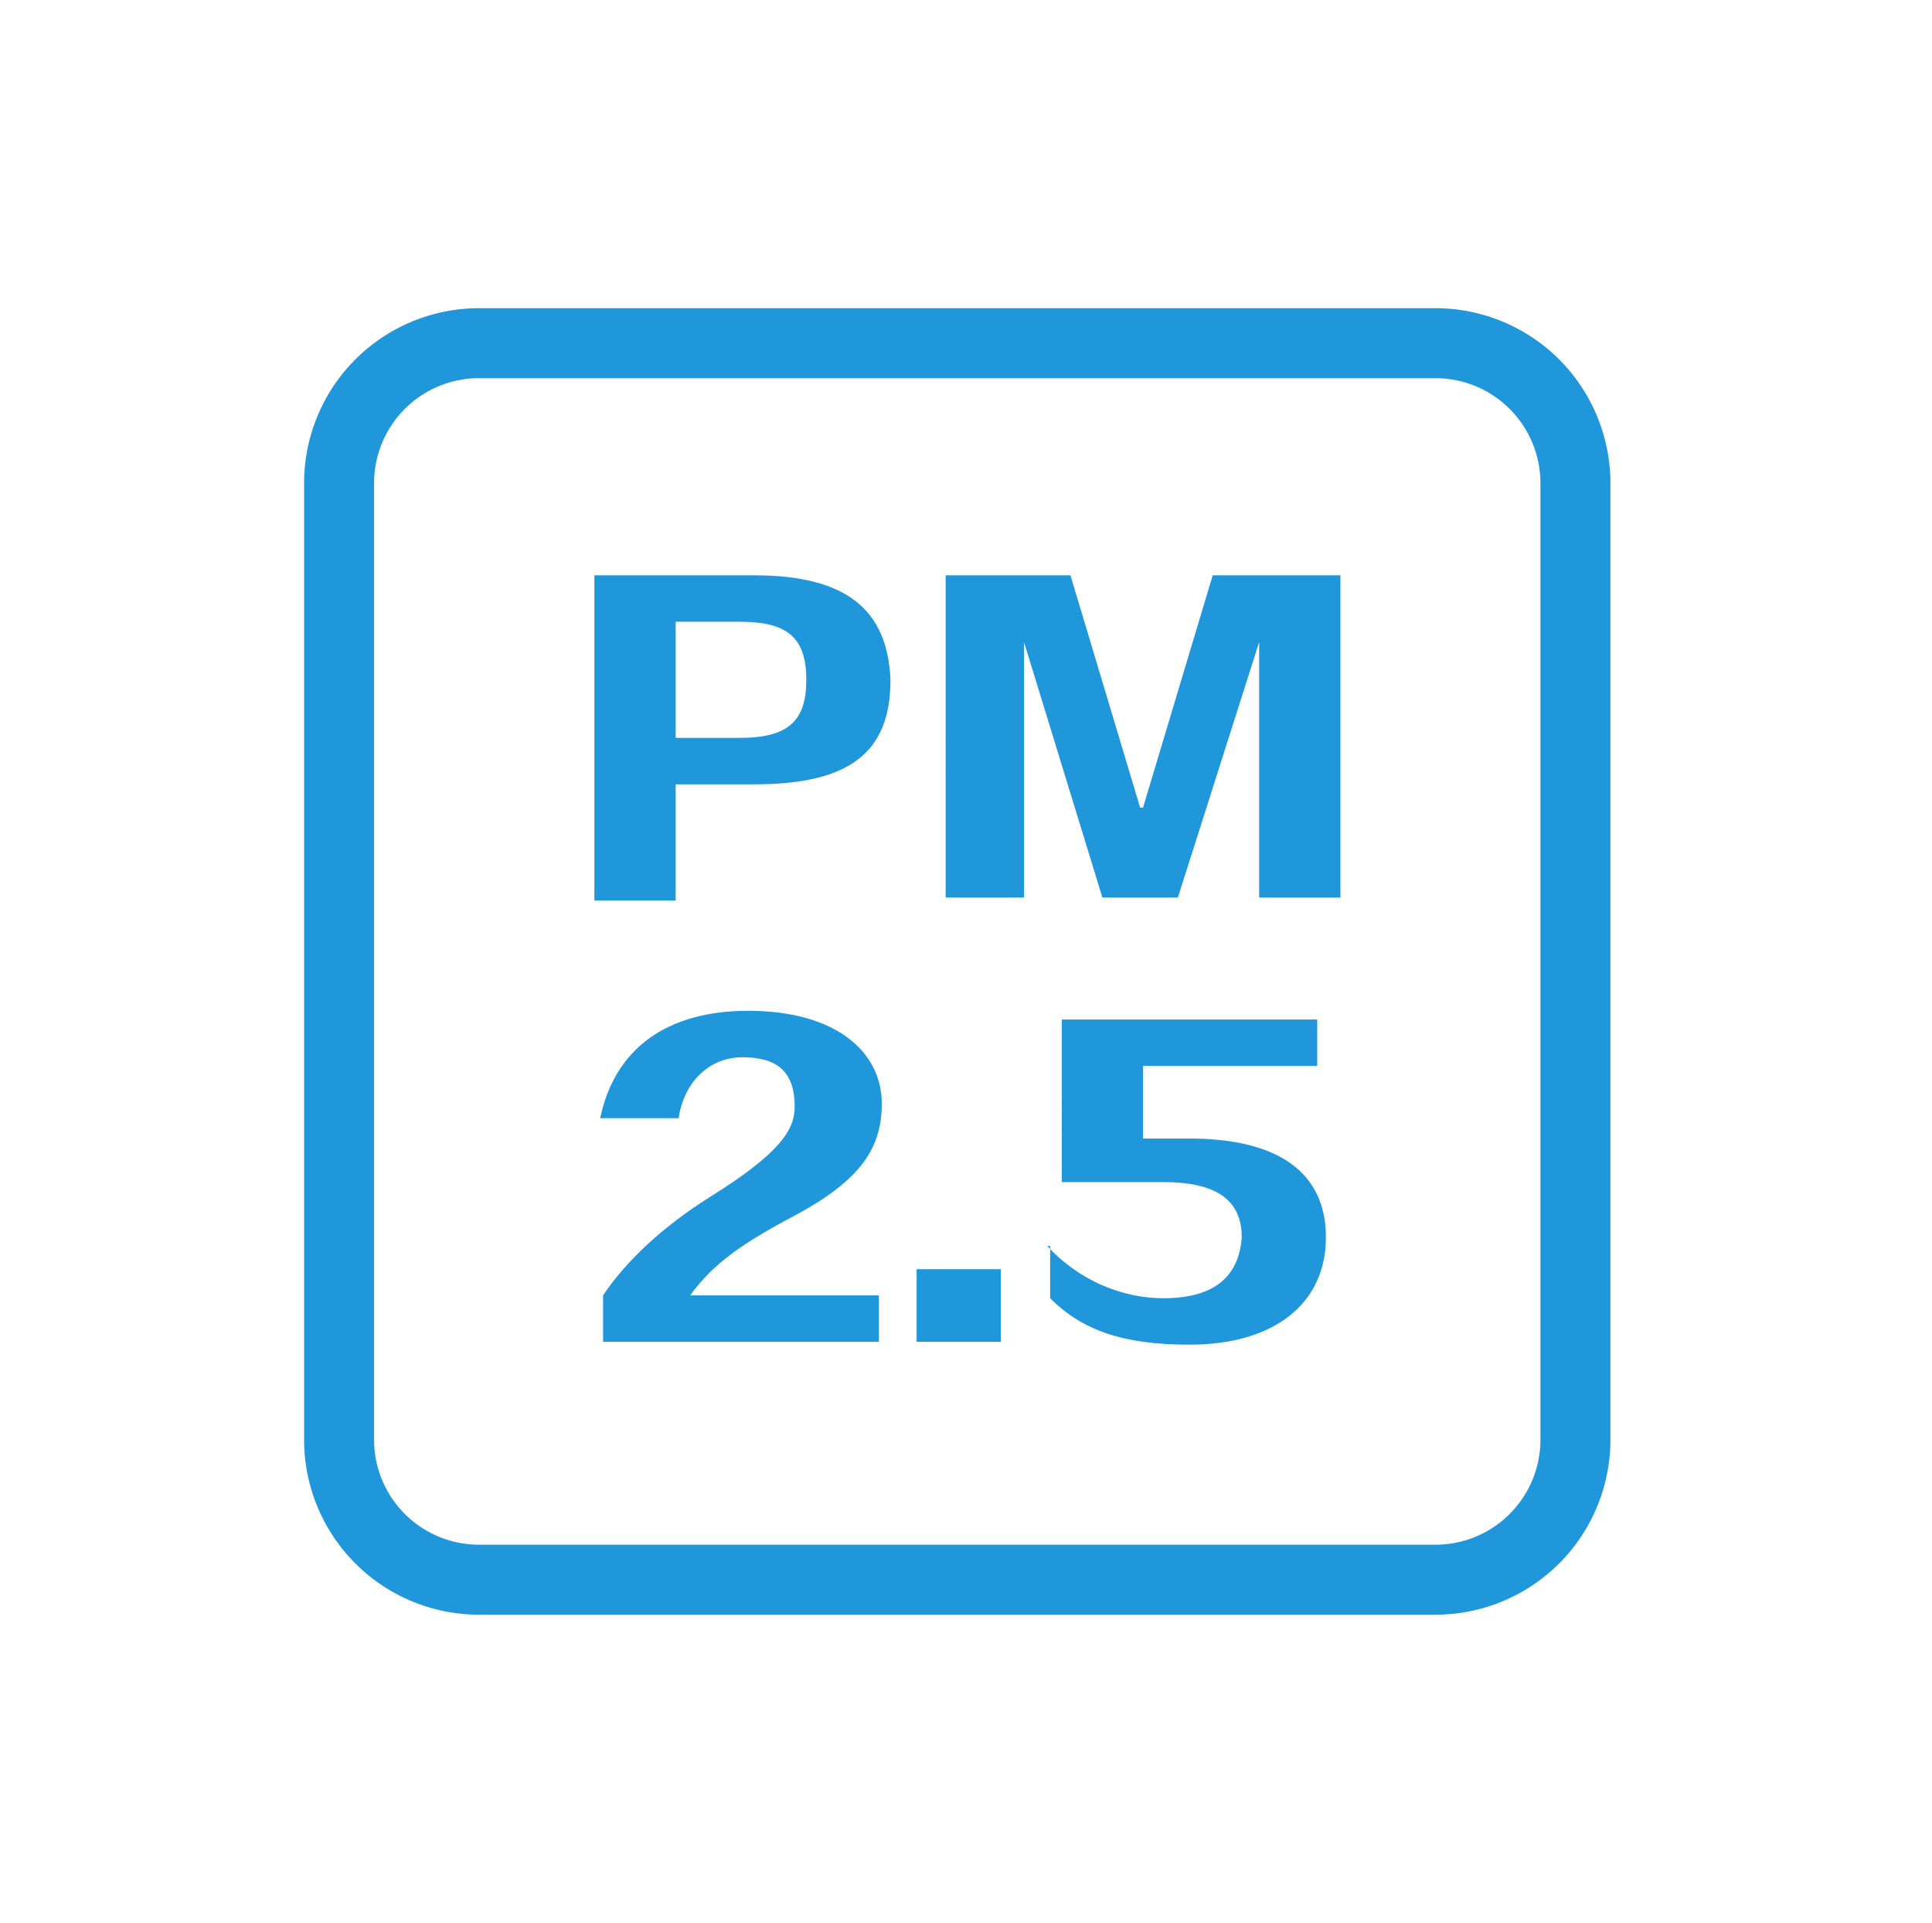 <svg xmlns="http://www.w3.org/2000/svg" xmlns:xlink="http://www.w3.org/1999/xlink" width="200.977" height="200" class="icon" p-id="3410" t="1537072405855" version="1.1" viewBox="0 0 1029 1024"><defs><style type="text/css"/></defs><path fill="#2197db" d="M359.864 417.686v61.845h-43.292V306.364H401.61c49.476 0 71.122 18.554 72.668 55.661 0 38.653-21.646 55.661-72.668 55.661h-41.746z m0-24.738h34.015c26.284 0 35.561-9.277 35.561-30.923 0-23.192-10.823-30.923-35.561-30.923h-34.015v61.845zM670.637 477.985V341.925l-43.292 136.06H587.145L545.4 341.925v136.06h-41.746V306.364h66.484l37.107 123.691h1.546l37.107-123.691h68.03v171.621h-43.292z" p-id="3411"/><path fill="#2197db" d="M468.093 689.805v24.738h-146.883v-24.738c12.369-18.554 32.469-37.107 57.207-52.568 37.107-23.192 44.838-35.561 44.838-47.93 0-18.554-9.277-26.284-27.83-26.284-17.007 0-30.923 12.369-34.015 32.469h-41.746c7.731-37.107 35.561-57.207 78.853-57.207 46.384 0 71.122 21.646 71.122 49.476 0 23.192-10.823 40.199-44.838 58.753-29.377 15.461-44.838 26.284-57.207 43.292h100.499zM488.193 675.89h44.838v38.653h-44.838zM557.769 663.521c17.007 18.554 40.199 27.83 61.845 27.83 26.284 0 40.199-10.823 41.746-32.469 0-20.1-13.915-29.377-41.746-29.377h-54.115V542.923h136.06v24.738h-92.768v38.653h24.738c47.93 0 72.668 18.554 72.668 52.568 0 35.561-27.83 57.207-72.668 57.207-35.561 0-57.207-7.731-74.214-24.738v-27.83h-1.546z" p-id="3412"/><path fill="#2197db" d="M255.144 201.382a55.908 55.908 0 0 0-55.908 55.924v509.389a55.908 55.908 0 0 0 55.908 55.908h509.389a55.908 55.908 0 0 0 55.908-55.908V257.306a55.908 55.908 0 0 0-55.908-55.908H255.144z m0-37.262h509.389a93.185 93.185 0 0 1 93.185 93.185v509.389a93.185 93.185 0 0 1-93.185 93.185H255.144a93.185 93.185 0 0 1-93.185-93.185V257.306a93.185 93.185 0 0 1 93.185-93.185z" p-id="3413"/></svg>